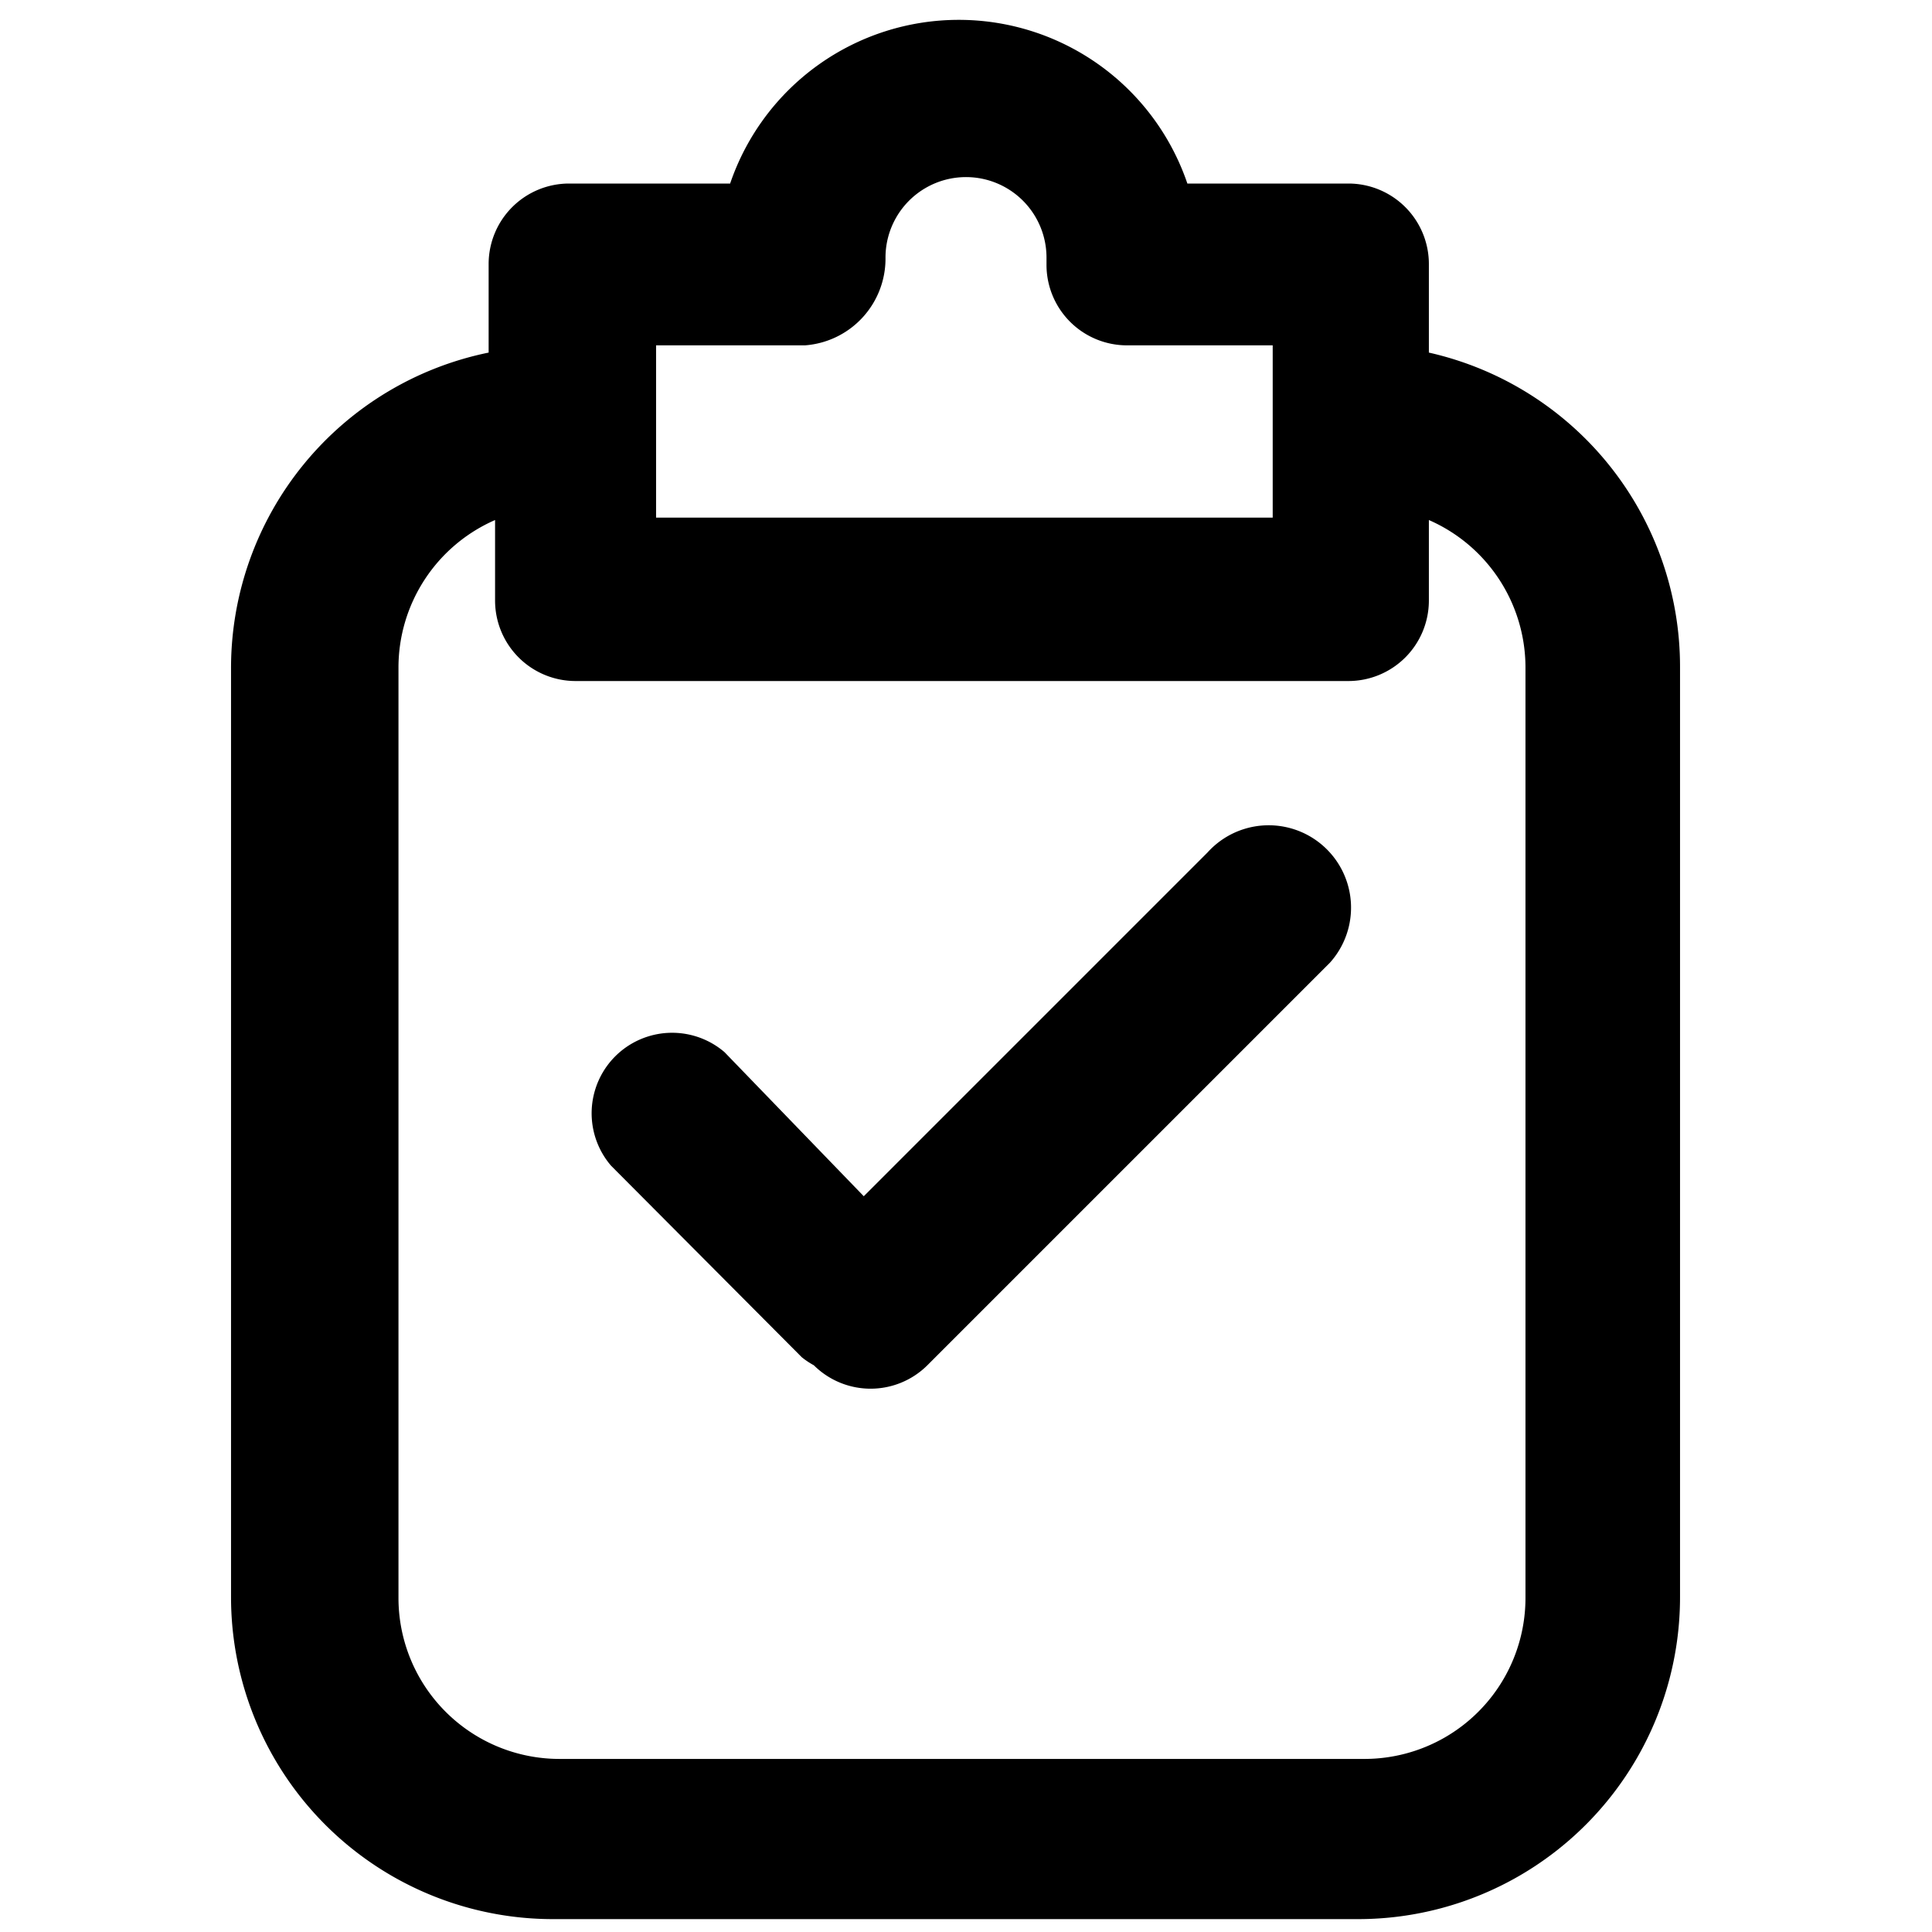 <svg xmlns="http://www.w3.org/2000/svg" viewBox="0 0 24 24"><path class="icon__shape" fill="currentColor" fill-rule="nonzero" d="M17.75 4.38v-1.1a1 1 0 0 0-1-1h-2a3 3 0 0 0-5.68 0h-2a1 1 0 0 0-1 1v1.1a4 4 0 0 0-3.2 3.92v11.54a4 4 0 0 0 4 4h10a4 4 0 0 0 4-4V8.29a4 4 0 0 0-3.12-3.91zm-9.6-.09H10a1.08 1.08 0 0 0 1-1.09 1 1 0 1 1 2 0v.09a1 1 0 0 0 1 1h1.81v2.14H8.15V4.29zm10.8 15.56a2 2 0 0 1-2 2h-10a2 2 0 0 1-2-2V8.29a2 2 0 0 1 1.2-1.83v1a1 1 0 0 0 1 1h9.6a1 1 0 0 0 1-1v-1a2 2 0 0 1 1.2 1.83v11.56zM15 10.59l-4.27 4.27L9 13.07a1 1 0 0 0-1.41 1.41l2.37 2.38a1 1 0 0 0 .15.1 1 1 0 0 0 1.41 0l5-5A1.023 1.023 0 0 0 15 10.59z"/></svg>
